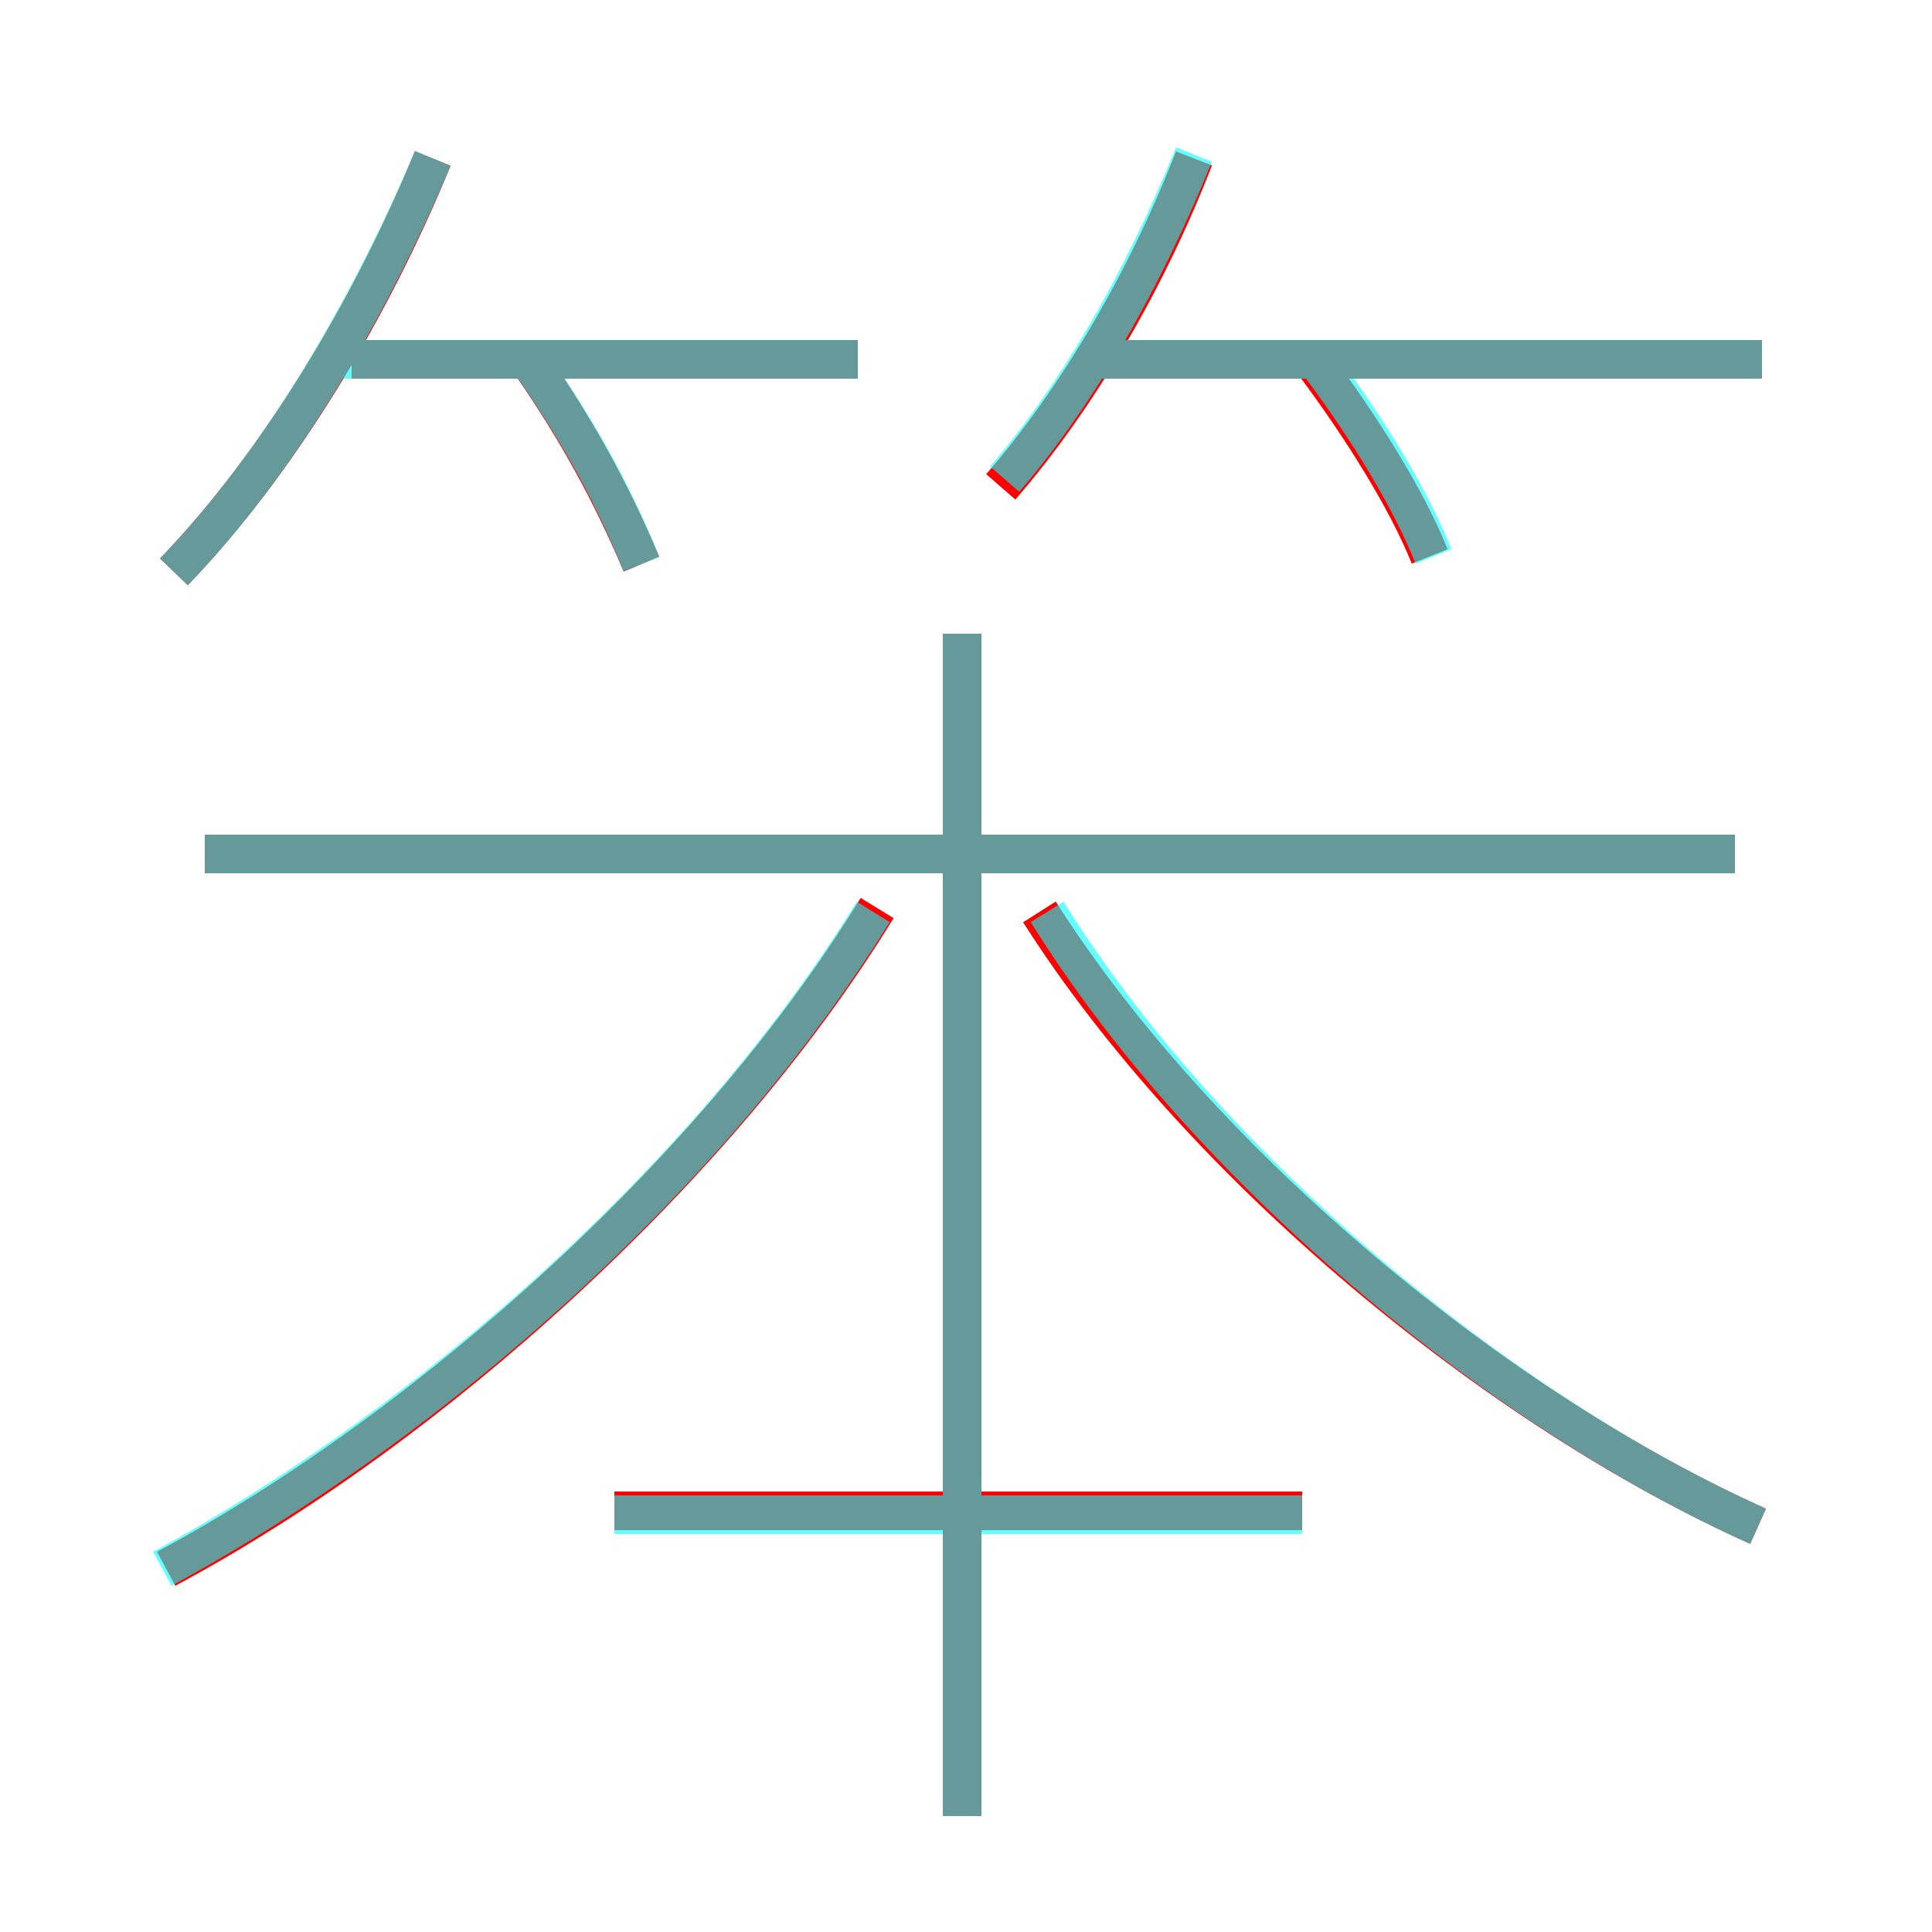<?xml version='1.0' encoding='utf8'?>
<svg viewBox="0.0 -6.0 50.0 50.0" version="1.1" xmlns="http://www.w3.org/2000/svg">
<rect x="0.0" y="-6.0" width="50.0" height="50.0" fill="#333333" stroke="none"/>
<rect x="-1000" y="-1000" width="2000" height="2000" stroke="white" fill="white"/>
<g style="fill:none;stroke:rgba(255, 0, 0, 1);  stroke-width:1"><path d="M 4.3 -3.4 C 11.2 -7.1 18.6 -13.8 22.7 -20.5 M 33.7 -4.9 L 15.9 -4.9 M 24.9 3.0 L 24.9 -27.6 M 4.5 -29.2 C 7.2 -32.0 9.6 -36.0 11.2 -39.9 M 16.6 -29.4 C 15.8 -31.3 14.9 -32.9 13.8 -34.5 M 44.9 -21.9 L 5.3 -21.9 M 45.5 -4.5 C 38.8 -7.5 31.1 -13.8 26.9 -20.4 M 22.2 -34.7 L 9.1 -34.7 M 25.9 -31.4 C 27.9 -33.7 29.7 -36.8 30.9 -39.9 M 37.0 -29.6 C 36.4 -31.1 35.2 -33.0 34.0 -34.6 M 45.6 -34.7 L 28.3 -34.7" transform="translate(0.0 38.0)" />
</g>
<g style="fill:none;stroke:rgba(0, 255, 255, 0.6);  stroke-width:1">
<path d="M 4.2 -3.4 C 11.2 -7.2 18.4 -13.6 22.6 -20.4 M 24.9 3.0 L 24.9 -27.6 M 33.7 -4.8 L 15.9 -4.8 M 16.6 -29.4 C 15.8 -31.4 14.8 -33.1 13.6 -34.8 M 4.5 -29.2 C 7.2 -32.0 9.5 -35.9 11.2 -39.9 M 45.5 -4.5 C 38.8 -7.5 31.2 -13.8 27.1 -20.4 M 44.9 -21.9 L 5.3 -21.9 M 22.2 -34.7 L 8.9 -34.7 M 26.0 -31.6 C 27.9 -33.8 29.6 -36.8 30.9 -40.0 M 37.1 -29.6 C 36.5 -31.1 35.4 -32.9 34.2 -34.5 M 45.6 -34.7 L 28.1 -34.7" transform="translate(0.0 38.0)" />
</g>
</svg>